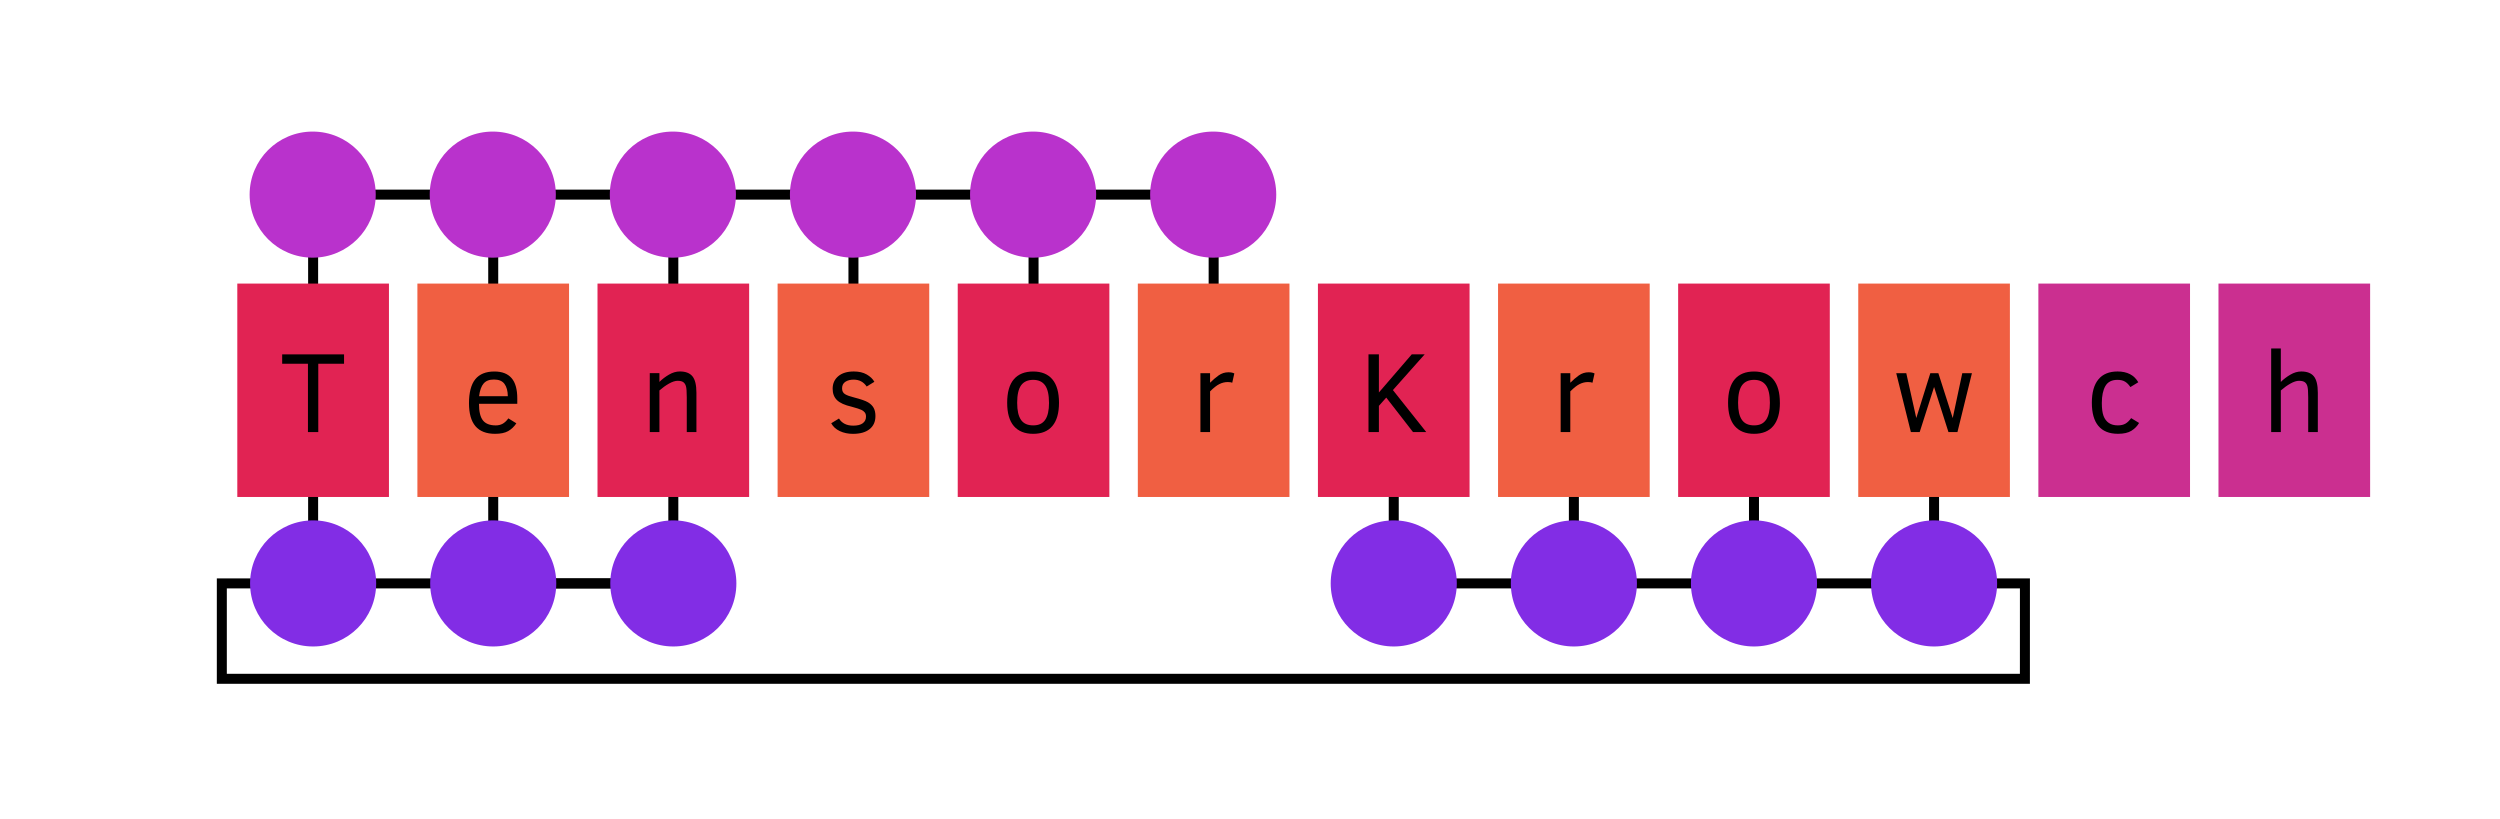 <?xml version="1.0" encoding="UTF-8"?>
<svg id="Layer_1" data-name="Layer 1" xmlns="http://www.w3.org/2000/svg" viewBox="0 0 1000 327.77">
  <defs>
    <style>
      .cls-1 {
        fill: #f05f42;
      }

      .cls-2 {
        fill: #822de5;
      }

      .cls-3 {
        fill: #b932cc;
      }

      .cls-4 {
        fill: #cb2f90;
      }

      .cls-5 {
        fill: #e12353;
      }

      .cls-6 {
        fill: none;
        stroke: #000;
        stroke-miterlimit: 10;
        stroke-width: 4px;
      }
    </style>
  </defs>
  <g id="Logo">
    <g>
      <line class="cls-6" x1="125.25" y1="77.85" x2="125.25" y2="233.37"/>
      <line class="cls-6" x1="413.42" y1="77.85" x2="413.42" y2="156.11"/>
      <line class="cls-6" x1="485.46" y1="77.85" x2="485.46" y2="156.11"/>
      <line class="cls-6" x1="557.5" y1="155.61" x2="557.5" y2="233.37"/>
      <line class="cls-6" x1="629.55" y1="155.61" x2="629.55" y2="233.37"/>
      <line class="cls-6" x1="701.59" y1="155.61" x2="701.59" y2="233.37"/>
      <line class="cls-6" x1="773.63" y1="155.61" x2="773.63" y2="233.37"/>
      <polyline class="cls-6" points="269.33 233.37 88.73 233.37 88.73 271.53 809.96 271.53 809.97 233.37 557.5 233.37"/>
      <polyline class="cls-6" points="341.38 156.11 341.38 77.85 485.46 77.85 125.25 77.85 197.29 77.85 197.29 233.37 269.33 233.37 269.33 77.85"/>
    </g>
    <g>
      <rect class="cls-5" x="94.92" y="113.43" width="60.66" height="85.36"/>
      <circle class="cls-3" cx="125.07" cy="77.85" r="25.22"/>
      <circle class="cls-2" cx="125.25" cy="233.37" r="25.22"/>
      <rect class="cls-1" x="166.96" y="113.43" width="60.66" height="85.36"/>
      <circle class="cls-3" cx="197.11" cy="77.85" r="25.22"/>
      <circle class="cls-2" cx="197.29" cy="233.37" r="25.22"/>
      <rect class="cls-5" x="239" y="113.43" width="60.66" height="85.36"/>
      <circle class="cls-3" cx="269.15" cy="77.85" r="25.22"/>
      <circle class="cls-2" cx="269.33" cy="233.37" r="25.22"/>
      <rect class="cls-1" x="311.04" y="113.43" width="60.66" height="85.36"/>
      <circle class="cls-3" cx="341.19" cy="77.85" r="25.22"/>
      <rect class="cls-5" x="383.09" y="113.43" width="60.66" height="85.36"/>
      <circle class="cls-3" cx="413.24" cy="77.85" r="25.22"/>
      <rect class="cls-1" x="455.13" y="113.43" width="60.66" height="85.36"/>
      <circle class="cls-3" cx="485.28" cy="77.85" r="25.22"/>
      <rect class="cls-5" x="527.17" y="113.43" width="60.66" height="85.36"/>
      <circle class="cls-2" cx="557.5" cy="233.37" r="25.22"/>
      <rect class="cls-1" x="599.22" y="113.43" width="60.66" height="85.36"/>
      <circle class="cls-2" cx="629.55" cy="233.37" r="25.22"/>
      <rect class="cls-5" x="671.26" y="113.43" width="60.66" height="85.36"/>
      <circle class="cls-2" cx="701.59" cy="233.37" r="25.22"/>
      <rect class="cls-1" x="743.3" y="113.43" width="60.66" height="85.36"/>
      <circle class="cls-2" cx="773.63" cy="233.37" r="25.22"/>
      <rect class="cls-4" x="815.35" y="113.43" width="60.66" height="85.36"/>
      <rect class="cls-4" x="887.39" y="113.43" width="60.66" height="85.36"/>
    </g>
    <g>
      <path d="m127.31,145.5v27.33h-4.13v-27.33h-10.31v-3.75h24.75v3.75h-10.31Z"/>
      <path d="m191.59,161.51c0,3.11.53,5.33,1.59,6.66,1.06,1.33,2.77,1.99,5.12,1.99,1.05,0,1.97-.22,2.76-.66.79-.44,1.56-1.16,2.29-2.15l3.19,1.98c-.9,1.35-1.99,2.38-3.28,3.11-1.29.73-3.03,1.09-5.23,1.09-3.5,0-6.12-1.02-7.85-3.05-1.73-2.04-2.59-5.11-2.59-9.23s.84-7.5,2.53-9.56c1.68-2.06,4.23-3.09,7.63-3.09,3.05,0,5.35.88,6.87,2.64,1.53,1.76,2.29,4.47,2.29,8.12v2.16h-15.32Zm11.54-3.03c-.03-2.11-.48-3.75-1.34-4.92-.86-1.17-2.26-1.75-4.19-1.75s-3.22.53-4.14,1.58-1.53,2.75-1.83,5.09h11.5Z"/>
      <path d="m274.71,172.83v-13.88c0-2.25-.11-3.74-.34-4.49-.22-.75-.59-1.29-1.1-1.63-.51-.34-1.25-.51-2.22-.51s-2.14.37-3.46,1.12c-1.32.75-2.59,1.66-3.82,2.74v16.64h-3.86v-23.56h3.86v3.5c1.09-1.09,2.37-2.06,3.82-2.91,1.45-.85,2.91-1.27,4.38-1.27,2.28,0,3.95.65,5.01,1.94,1.06,1.3,1.59,3.49,1.59,6.57v15.72h-3.86Z"/>
      <path d="m350.17,166.48c0,2.2-.78,3.93-2.34,5.18-1.56,1.25-3.77,1.88-6.65,1.88-1.96,0-3.72-.37-5.28-1.11-1.56-.74-2.7-1.79-3.41-3.13l3.1-1.89c1.18,1.9,3.08,2.85,5.71,2.85,1.71,0,2.98-.33,3.83-.98.85-.65,1.27-1.53,1.27-2.64,0-.66-.15-1.19-.45-1.61-.3-.41-.76-.77-1.39-1.08-.63-.31-1.92-.72-3.86-1.25-2.8-.64-4.77-1.53-5.92-2.67-1.15-1.14-1.72-2.65-1.72-4.54,0-2.08.75-3.75,2.25-5.01,1.5-1.26,3.57-1.89,6.22-1.89,2.05,0,3.77.4,5.17,1.21s2.41,1.78,3.05,2.92l-3.08,1.89c-1.23-1.84-2.97-2.76-5.23-2.76-1.29,0-2.38.28-3.27.85-.89.57-1.34,1.45-1.34,2.65,0,1.06.39,1.83,1.17,2.31.78.48,2,.92,3.66,1.33,2.67.69,4.51,1.33,5.53,1.93,1.02.6,1.77,1.34,2.26,2.21.49.88.73,1.99.73,3.34Z"/>
      <path d="m423.6,161.11c0,4.09-.88,7.18-2.64,9.28-1.76,2.1-4.32,3.14-7.69,3.14s-5.94-1.04-7.73-3.11c-1.78-2.07-2.67-5.18-2.67-9.31s.89-7.34,2.68-9.41c1.79-2.07,4.36-3.1,7.72-3.1s5.95,1.05,7.7,3.16c1.75,2.1,2.63,5.22,2.63,9.35Zm-4,0c0-3.2-.53-5.53-1.58-6.99-1.06-1.45-2.64-2.18-4.75-2.18s-3.78.73-4.83,2.19c-1.05,1.46-1.57,3.78-1.57,6.97s.51,5.35,1.52,6.83,2.64,2.22,4.89,2.22,3.73-.73,4.77-2.2c1.04-1.47,1.56-3.75,1.56-6.85Z"/>
      <path d="m492.91,153.09c-.42-.18-1.02-.27-1.8-.27-1.15,0-2.27.27-3.34.8-1.07.53-2.32,1.51-3.74,2.93v16.28h-3.86v-23.56h3.86v3.82c1.08-1.09,2.21-2.06,3.4-2.91,1.19-.85,2.51-1.27,3.96-1.27.97,0,1.75.16,2.34.47l-.83,3.71Z"/>
      <path d="m565.21,172.83l-10.71-13.79-2.94,3.3v10.49h-4.16v-31.09h4.16v15.25l13.14-15.25h5.17l-12.71,14.29,13.34,16.8h-5.28Z"/>
      <path d="m636.99,153.09c-.42-.18-1.02-.27-1.8-.27-1.15,0-2.26.27-3.33.8-1.07.53-2.32,1.51-3.74,2.93v16.28h-3.86v-23.56h3.86v3.82c1.08-1.09,2.21-2.06,3.4-2.91,1.19-.85,2.51-1.27,3.96-1.27.97,0,1.75.16,2.34.47l-.83,3.71Z"/>
      <path d="m711.96,161.11c0,4.09-.88,7.18-2.64,9.28-1.76,2.1-4.32,3.14-7.69,3.14s-5.94-1.04-7.73-3.11-2.67-5.18-2.67-9.31.89-7.34,2.68-9.41c1.79-2.07,4.36-3.1,7.71-3.1s5.95,1.05,7.7,3.16c1.75,2.1,2.63,5.22,2.63,9.35Zm-4,0c0-3.2-.53-5.53-1.58-6.99-1.06-1.45-2.64-2.18-4.75-2.18s-3.78.73-4.83,2.19-1.57,3.78-1.57,6.97.51,5.35,1.52,6.83,2.64,2.22,4.88,2.22,3.73-.73,4.77-2.2c1.04-1.47,1.56-3.75,1.56-6.85Z"/>
      <path d="m782.97,172.83h-3.59l-5.75-18.04-5.75,18.04h-3.53l-5.86-23.56h4.02l4,17.95,5.62-17.95h3.21l5.75,17.95,3.82-17.95h3.86l-5.79,23.56Z"/>
      <path d="m855.63,169.19c-.73,1.26-1.75,2.29-3.05,3.11-1.3.82-3.1,1.22-5.39,1.22-3.46,0-6.06-1.04-7.82-3.13s-2.63-5.18-2.63-9.29.87-7.21,2.61-9.33c1.74-2.12,4.3-3.18,7.68-3.18,3.88,0,6.64,1.44,8.29,4.31l-3.17,1.93c-.58-.91-1.27-1.62-2.06-2.13-.79-.51-1.82-.76-3.11-.76-2.26,0-3.87.82-4.82,2.46s-1.43,3.9-1.43,6.79c0,2.2.22,3.92.67,5.14.45,1.23,1.15,2.17,2.1,2.83.95.66,2.16.99,3.63.99,1.26,0,2.28-.24,3.08-.71.79-.47,1.54-1.2,2.25-2.19l3.17,1.93Z"/>
      <path d="m923.28,172.83v-13.88c0-2.25-.11-3.74-.33-4.48-.22-.74-.58-1.28-1.09-1.63-.51-.34-1.26-.52-2.25-.52s-2.14.37-3.46,1.12c-1.32.75-2.59,1.66-3.82,2.74v16.64h-3.86v-33.44h3.86v13.39c1.09-1.09,2.37-2.06,3.82-2.91,1.45-.85,2.91-1.27,4.38-1.27,2.28,0,3.95.65,5.01,1.94,1.06,1.3,1.59,3.49,1.59,6.57v15.72h-3.86Z"/>
    </g>
  </g>
</svg>